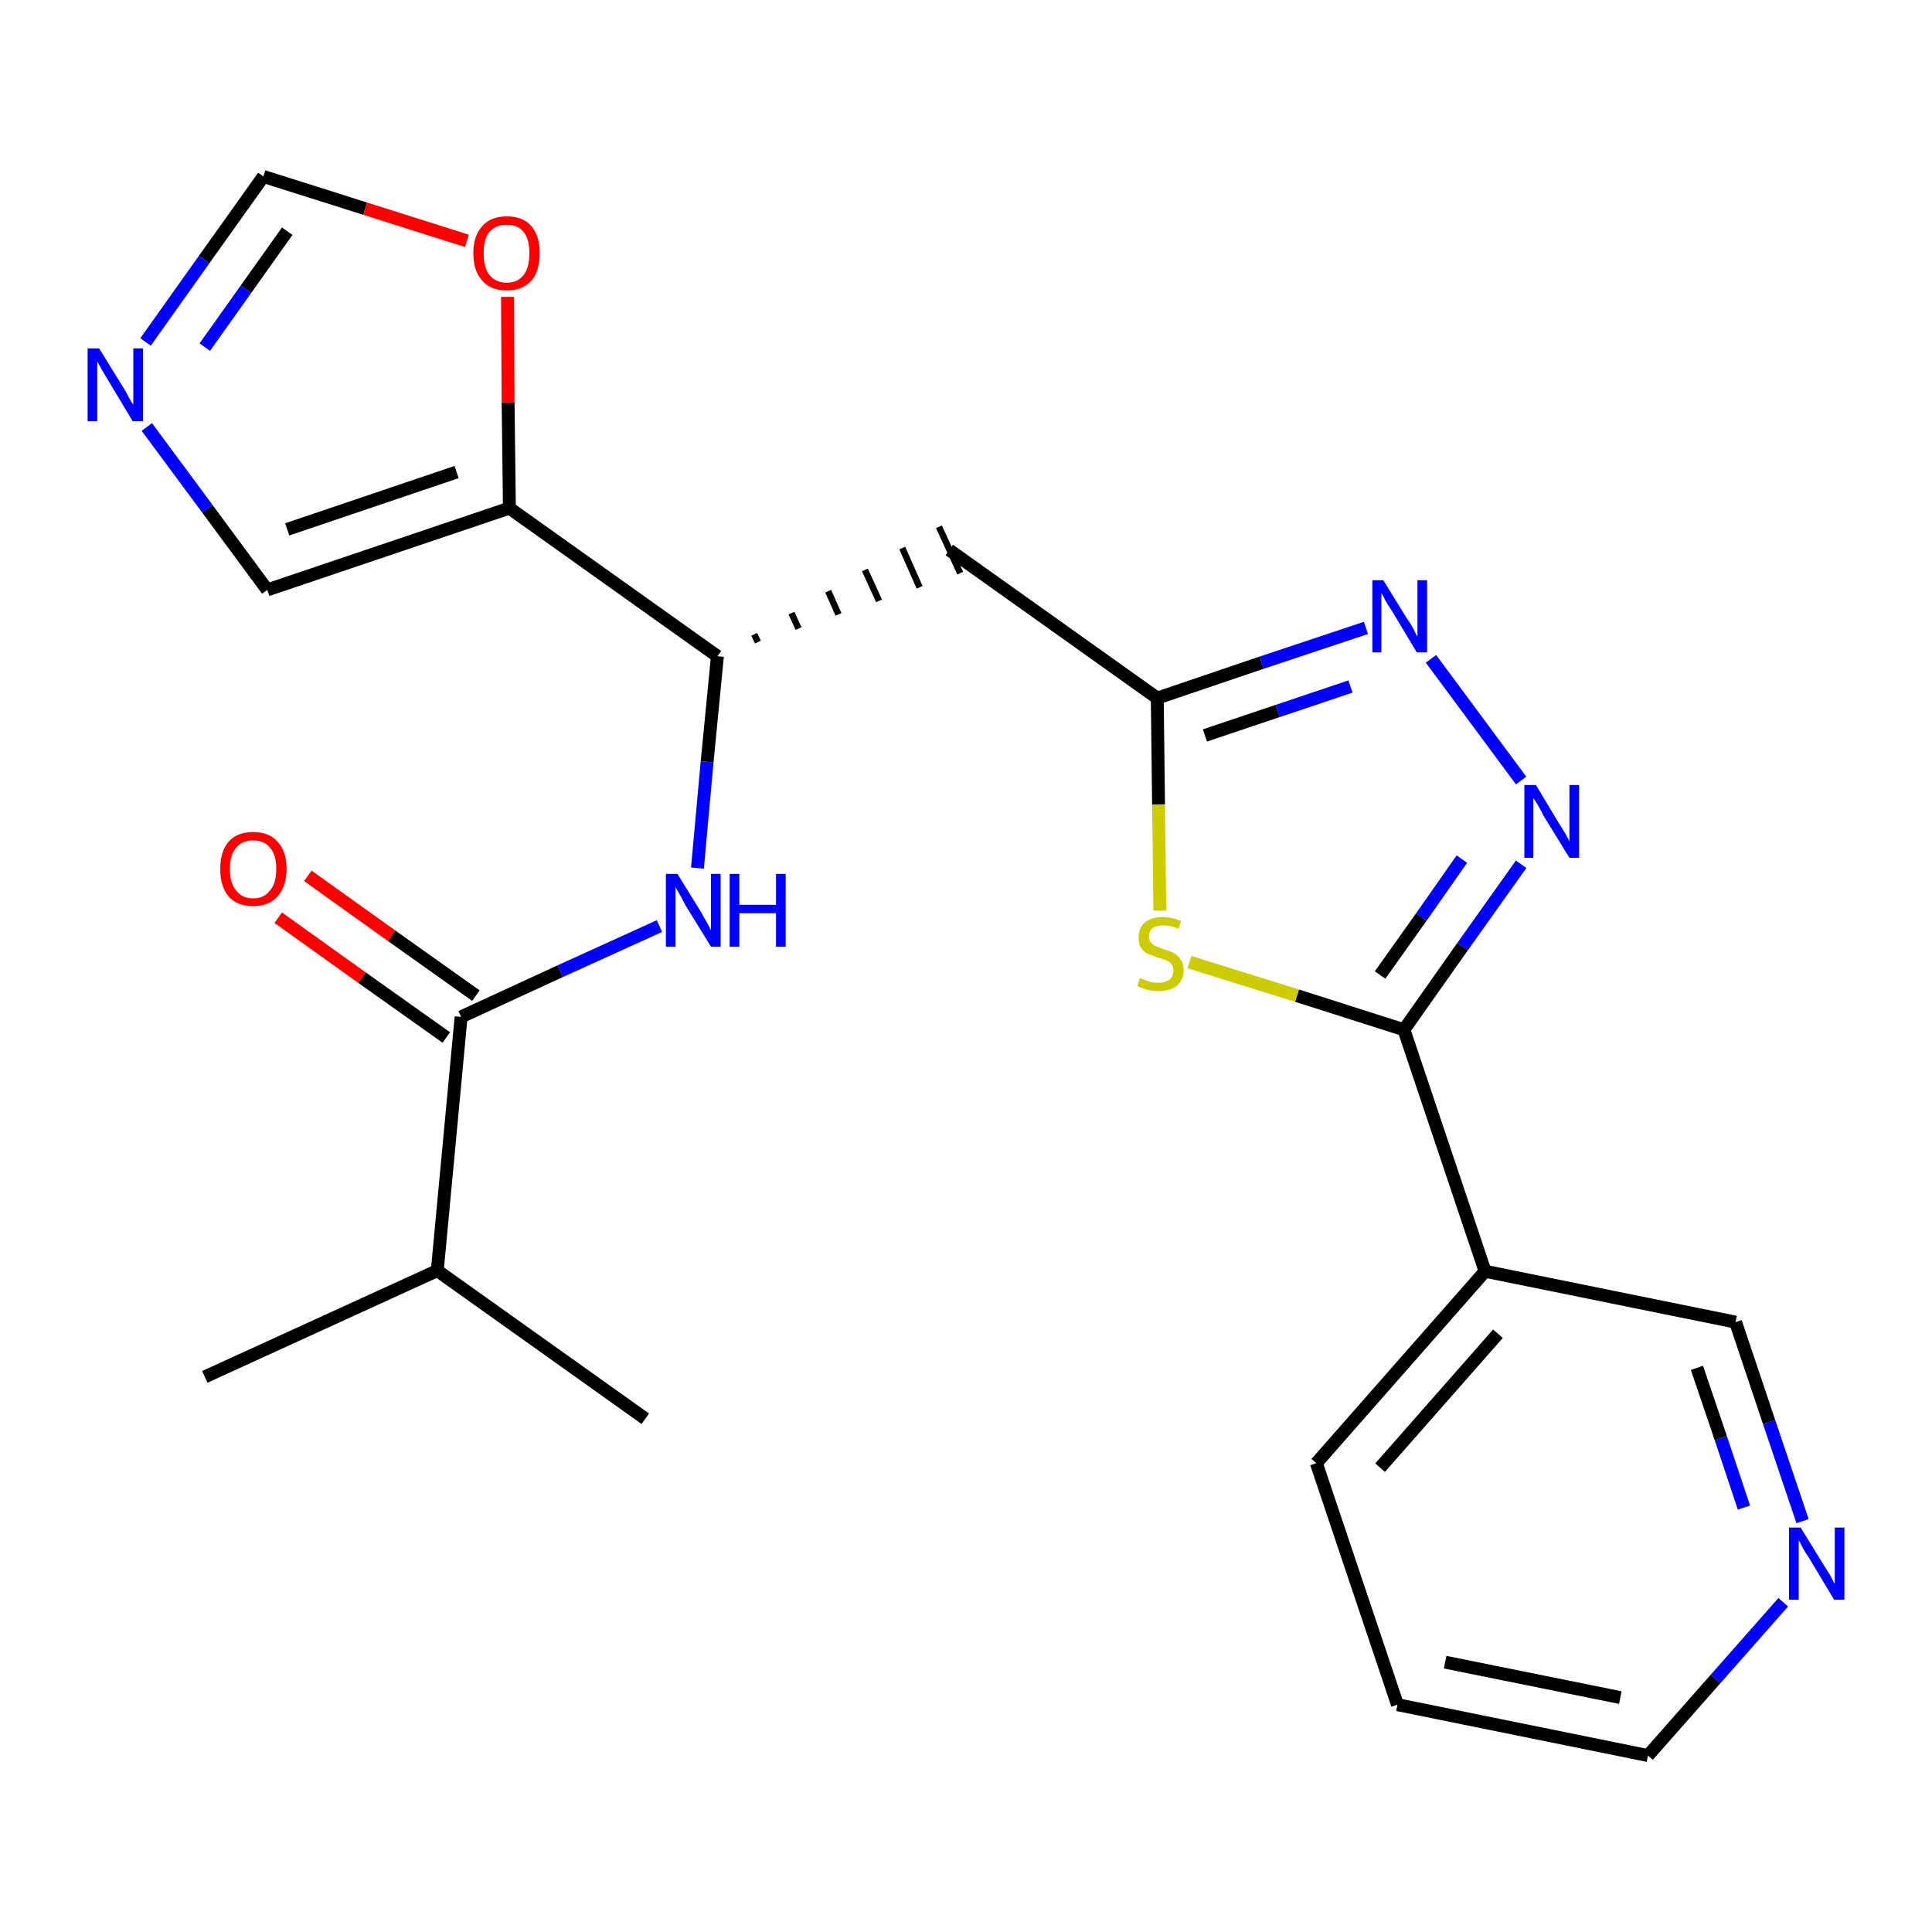 <?xml version='1.0' encoding='iso-8859-1'?>
<svg version='1.1' baseProfile='full'
              xmlns='http://www.w3.org/2000/svg'
                      xmlns:rdkit='http://www.rdkit.org/xml'
                      xmlns:xlink='http://www.w3.org/1999/xlink'
                  xml:space='preserve'
width='300px' height='300px' viewBox='0 0 300 300'>
<!-- END OF HEADER -->
<path class='bond-0 atom-0 atom-1' d='M 31.8,213.8 L 67.9,197.3' style='fill:none;fill-rule:evenodd;stroke:#000000;stroke-width:2.0px;stroke-linecap:butt;stroke-linejoin:miter;stroke-opacity:1' />
<path class='bond-1 atom-1 atom-2' d='M 67.9,197.3 L 100.2,220.3' style='fill:none;fill-rule:evenodd;stroke:#000000;stroke-width:2.0px;stroke-linecap:butt;stroke-linejoin:miter;stroke-opacity:1' />
<path class='bond-2 atom-1 atom-3' d='M 67.9,197.3 L 71.6,157.9' style='fill:none;fill-rule:evenodd;stroke:#000000;stroke-width:2.0px;stroke-linecap:butt;stroke-linejoin:miter;stroke-opacity:1' />
<path class='bond-3 atom-3 atom-4' d='M 73.9,154.6 L 60.8,145.3' style='fill:none;fill-rule:evenodd;stroke:#000000;stroke-width:2.0px;stroke-linecap:butt;stroke-linejoin:miter;stroke-opacity:1' />
<path class='bond-3 atom-3 atom-4' d='M 60.8,145.3 L 47.8,136.0' style='fill:none;fill-rule:evenodd;stroke:#FF0000;stroke-width:2.0px;stroke-linecap:butt;stroke-linejoin:miter;stroke-opacity:1' />
<path class='bond-3 atom-3 atom-4' d='M 69.3,161.1 L 56.2,151.8' style='fill:none;fill-rule:evenodd;stroke:#000000;stroke-width:2.0px;stroke-linecap:butt;stroke-linejoin:miter;stroke-opacity:1' />
<path class='bond-3 atom-3 atom-4' d='M 56.2,151.8 L 43.2,142.5' style='fill:none;fill-rule:evenodd;stroke:#FF0000;stroke-width:2.0px;stroke-linecap:butt;stroke-linejoin:miter;stroke-opacity:1' />
<path class='bond-4 atom-3 atom-5' d='M 71.6,157.9 L 87.0,150.8' style='fill:none;fill-rule:evenodd;stroke:#000000;stroke-width:2.0px;stroke-linecap:butt;stroke-linejoin:miter;stroke-opacity:1' />
<path class='bond-4 atom-3 atom-5' d='M 87.0,150.8 L 102.4,143.8' style='fill:none;fill-rule:evenodd;stroke:#0000FF;stroke-width:2.0px;stroke-linecap:butt;stroke-linejoin:miter;stroke-opacity:1' />
<path class='bond-5 atom-5 atom-6' d='M 108.3,134.8 L 109.8,118.3' style='fill:none;fill-rule:evenodd;stroke:#0000FF;stroke-width:2.0px;stroke-linecap:butt;stroke-linejoin:miter;stroke-opacity:1' />
<path class='bond-5 atom-5 atom-6' d='M 109.8,118.3 L 111.4,101.9' style='fill:none;fill-rule:evenodd;stroke:#000000;stroke-width:2.0px;stroke-linecap:butt;stroke-linejoin:miter;stroke-opacity:1' />
<path class='bond-6 atom-6 atom-7' d='M 117.7,99.7 L 117.1,98.5' style='fill:none;fill-rule:evenodd;stroke:#000000;stroke-width:1.0px;stroke-linecap:butt;stroke-linejoin:miter;stroke-opacity:1' />
<path class='bond-6 atom-6 atom-7' d='M 124.0,97.6 L 122.9,95.2' style='fill:none;fill-rule:evenodd;stroke:#000000;stroke-width:1.0px;stroke-linecap:butt;stroke-linejoin:miter;stroke-opacity:1' />
<path class='bond-6 atom-6 atom-7' d='M 130.2,95.4 L 128.6,91.8' style='fill:none;fill-rule:evenodd;stroke:#000000;stroke-width:1.0px;stroke-linecap:butt;stroke-linejoin:miter;stroke-opacity:1' />
<path class='bond-6 atom-6 atom-7' d='M 136.5,93.3 L 134.3,88.5' style='fill:none;fill-rule:evenodd;stroke:#000000;stroke-width:1.0px;stroke-linecap:butt;stroke-linejoin:miter;stroke-opacity:1' />
<path class='bond-6 atom-6 atom-7' d='M 142.8,91.2 L 140.1,85.1' style='fill:none;fill-rule:evenodd;stroke:#000000;stroke-width:1.0px;stroke-linecap:butt;stroke-linejoin:miter;stroke-opacity:1' />
<path class='bond-6 atom-6 atom-7' d='M 149.1,89.0 L 145.8,81.8' style='fill:none;fill-rule:evenodd;stroke:#000000;stroke-width:1.0px;stroke-linecap:butt;stroke-linejoin:miter;stroke-opacity:1' />
<path class='bond-18 atom-6 atom-19' d='M 111.4,101.9 L 79.1,78.9' style='fill:none;fill-rule:evenodd;stroke:#000000;stroke-width:2.0px;stroke-linecap:butt;stroke-linejoin:miter;stroke-opacity:1' />
<path class='bond-7 atom-7 atom-8' d='M 147.4,85.4 L 179.7,108.4' style='fill:none;fill-rule:evenodd;stroke:#000000;stroke-width:2.0px;stroke-linecap:butt;stroke-linejoin:miter;stroke-opacity:1' />
<path class='bond-8 atom-8 atom-9' d='M 179.7,108.4 L 195.9,102.9' style='fill:none;fill-rule:evenodd;stroke:#000000;stroke-width:2.0px;stroke-linecap:butt;stroke-linejoin:miter;stroke-opacity:1' />
<path class='bond-8 atom-8 atom-9' d='M 195.9,102.9 L 212.1,97.5' style='fill:none;fill-rule:evenodd;stroke:#0000FF;stroke-width:2.0px;stroke-linecap:butt;stroke-linejoin:miter;stroke-opacity:1' />
<path class='bond-8 atom-8 atom-9' d='M 187.1,114.2 L 198.4,110.4' style='fill:none;fill-rule:evenodd;stroke:#000000;stroke-width:2.0px;stroke-linecap:butt;stroke-linejoin:miter;stroke-opacity:1' />
<path class='bond-8 atom-8 atom-9' d='M 198.4,110.4 L 209.7,106.6' style='fill:none;fill-rule:evenodd;stroke:#0000FF;stroke-width:2.0px;stroke-linecap:butt;stroke-linejoin:miter;stroke-opacity:1' />
<path class='bond-23 atom-18 atom-8' d='M 180.1,141.4 L 179.9,124.9' style='fill:none;fill-rule:evenodd;stroke:#CCCC00;stroke-width:2.0px;stroke-linecap:butt;stroke-linejoin:miter;stroke-opacity:1' />
<path class='bond-23 atom-18 atom-8' d='M 179.9,124.9 L 179.7,108.4' style='fill:none;fill-rule:evenodd;stroke:#000000;stroke-width:2.0px;stroke-linecap:butt;stroke-linejoin:miter;stroke-opacity:1' />
<path class='bond-9 atom-9 atom-10' d='M 222.2,102.3 L 236.2,121.2' style='fill:none;fill-rule:evenodd;stroke:#0000FF;stroke-width:2.0px;stroke-linecap:butt;stroke-linejoin:miter;stroke-opacity:1' />
<path class='bond-10 atom-10 atom-11' d='M 236.2,134.2 L 227.1,147.0' style='fill:none;fill-rule:evenodd;stroke:#0000FF;stroke-width:2.0px;stroke-linecap:butt;stroke-linejoin:miter;stroke-opacity:1' />
<path class='bond-10 atom-10 atom-11' d='M 227.1,147.0 L 218.0,159.9' style='fill:none;fill-rule:evenodd;stroke:#000000;stroke-width:2.0px;stroke-linecap:butt;stroke-linejoin:miter;stroke-opacity:1' />
<path class='bond-10 atom-10 atom-11' d='M 227.0,133.4 L 220.7,142.4' style='fill:none;fill-rule:evenodd;stroke:#0000FF;stroke-width:2.0px;stroke-linecap:butt;stroke-linejoin:miter;stroke-opacity:1' />
<path class='bond-10 atom-10 atom-11' d='M 220.7,142.4 L 214.3,151.4' style='fill:none;fill-rule:evenodd;stroke:#000000;stroke-width:2.0px;stroke-linecap:butt;stroke-linejoin:miter;stroke-opacity:1' />
<path class='bond-11 atom-11 atom-12' d='M 218.0,159.9 L 230.6,197.4' style='fill:none;fill-rule:evenodd;stroke:#000000;stroke-width:2.0px;stroke-linecap:butt;stroke-linejoin:miter;stroke-opacity:1' />
<path class='bond-17 atom-11 atom-18' d='M 218.0,159.9 L 201.4,154.6' style='fill:none;fill-rule:evenodd;stroke:#000000;stroke-width:2.0px;stroke-linecap:butt;stroke-linejoin:miter;stroke-opacity:1' />
<path class='bond-17 atom-11 atom-18' d='M 201.4,154.6 L 184.7,149.4' style='fill:none;fill-rule:evenodd;stroke:#CCCC00;stroke-width:2.0px;stroke-linecap:butt;stroke-linejoin:miter;stroke-opacity:1' />
<path class='bond-12 atom-12 atom-13' d='M 230.6,197.4 L 204.4,227.2' style='fill:none;fill-rule:evenodd;stroke:#000000;stroke-width:2.0px;stroke-linecap:butt;stroke-linejoin:miter;stroke-opacity:1' />
<path class='bond-12 atom-12 atom-13' d='M 232.6,207.1 L 214.3,227.9' style='fill:none;fill-rule:evenodd;stroke:#000000;stroke-width:2.0px;stroke-linecap:butt;stroke-linejoin:miter;stroke-opacity:1' />
<path class='bond-25 atom-17 atom-12' d='M 269.5,205.3 L 230.6,197.4' style='fill:none;fill-rule:evenodd;stroke:#000000;stroke-width:2.0px;stroke-linecap:butt;stroke-linejoin:miter;stroke-opacity:1' />
<path class='bond-13 atom-13 atom-14' d='M 204.4,227.2 L 217.0,264.7' style='fill:none;fill-rule:evenodd;stroke:#000000;stroke-width:2.0px;stroke-linecap:butt;stroke-linejoin:miter;stroke-opacity:1' />
<path class='bond-14 atom-14 atom-15' d='M 217.0,264.7 L 255.9,272.6' style='fill:none;fill-rule:evenodd;stroke:#000000;stroke-width:2.0px;stroke-linecap:butt;stroke-linejoin:miter;stroke-opacity:1' />
<path class='bond-14 atom-14 atom-15' d='M 224.4,258.1 L 251.6,263.6' style='fill:none;fill-rule:evenodd;stroke:#000000;stroke-width:2.0px;stroke-linecap:butt;stroke-linejoin:miter;stroke-opacity:1' />
<path class='bond-15 atom-15 atom-16' d='M 255.9,272.6 L 266.4,260.7' style='fill:none;fill-rule:evenodd;stroke:#000000;stroke-width:2.0px;stroke-linecap:butt;stroke-linejoin:miter;stroke-opacity:1' />
<path class='bond-15 atom-15 atom-16' d='M 266.4,260.7 L 276.9,248.8' style='fill:none;fill-rule:evenodd;stroke:#0000FF;stroke-width:2.0px;stroke-linecap:butt;stroke-linejoin:miter;stroke-opacity:1' />
<path class='bond-16 atom-16 atom-17' d='M 279.9,236.2 L 274.7,220.8' style='fill:none;fill-rule:evenodd;stroke:#0000FF;stroke-width:2.0px;stroke-linecap:butt;stroke-linejoin:miter;stroke-opacity:1' />
<path class='bond-16 atom-16 atom-17' d='M 274.7,220.8 L 269.5,205.3' style='fill:none;fill-rule:evenodd;stroke:#000000;stroke-width:2.0px;stroke-linecap:butt;stroke-linejoin:miter;stroke-opacity:1' />
<path class='bond-16 atom-16 atom-17' d='M 270.8,234.1 L 267.2,223.3' style='fill:none;fill-rule:evenodd;stroke:#0000FF;stroke-width:2.0px;stroke-linecap:butt;stroke-linejoin:miter;stroke-opacity:1' />
<path class='bond-16 atom-16 atom-17' d='M 267.2,223.3 L 263.5,212.4' style='fill:none;fill-rule:evenodd;stroke:#000000;stroke-width:2.0px;stroke-linecap:butt;stroke-linejoin:miter;stroke-opacity:1' />
<path class='bond-19 atom-19 atom-20' d='M 79.1,78.9 L 41.5,91.6' style='fill:none;fill-rule:evenodd;stroke:#000000;stroke-width:2.0px;stroke-linecap:butt;stroke-linejoin:miter;stroke-opacity:1' />
<path class='bond-19 atom-19 atom-20' d='M 70.9,73.3 L 44.6,82.2' style='fill:none;fill-rule:evenodd;stroke:#000000;stroke-width:2.0px;stroke-linecap:butt;stroke-linejoin:miter;stroke-opacity:1' />
<path class='bond-24 atom-23 atom-19' d='M 78.8,46.1 L 78.9,62.5' style='fill:none;fill-rule:evenodd;stroke:#FF0000;stroke-width:2.0px;stroke-linecap:butt;stroke-linejoin:miter;stroke-opacity:1' />
<path class='bond-24 atom-23 atom-19' d='M 78.9,62.5 L 79.1,78.9' style='fill:none;fill-rule:evenodd;stroke:#000000;stroke-width:2.0px;stroke-linecap:butt;stroke-linejoin:miter;stroke-opacity:1' />
<path class='bond-20 atom-20 atom-21' d='M 41.5,91.6 L 32.2,79.0' style='fill:none;fill-rule:evenodd;stroke:#000000;stroke-width:2.0px;stroke-linecap:butt;stroke-linejoin:miter;stroke-opacity:1' />
<path class='bond-20 atom-20 atom-21' d='M 32.2,79.0 L 22.8,66.3' style='fill:none;fill-rule:evenodd;stroke:#0000FF;stroke-width:2.0px;stroke-linecap:butt;stroke-linejoin:miter;stroke-opacity:1' />
<path class='bond-21 atom-21 atom-22' d='M 22.6,53.1 L 31.7,40.3' style='fill:none;fill-rule:evenodd;stroke:#0000FF;stroke-width:2.0px;stroke-linecap:butt;stroke-linejoin:miter;stroke-opacity:1' />
<path class='bond-21 atom-21 atom-22' d='M 31.7,40.3 L 40.9,27.4' style='fill:none;fill-rule:evenodd;stroke:#000000;stroke-width:2.0px;stroke-linecap:butt;stroke-linejoin:miter;stroke-opacity:1' />
<path class='bond-21 atom-21 atom-22' d='M 31.8,53.9 L 38.2,44.9' style='fill:none;fill-rule:evenodd;stroke:#0000FF;stroke-width:2.0px;stroke-linecap:butt;stroke-linejoin:miter;stroke-opacity:1' />
<path class='bond-21 atom-21 atom-22' d='M 38.2,44.9 L 44.6,35.9' style='fill:none;fill-rule:evenodd;stroke:#000000;stroke-width:2.0px;stroke-linecap:butt;stroke-linejoin:miter;stroke-opacity:1' />
<path class='bond-22 atom-22 atom-23' d='M 40.9,27.4 L 56.7,32.4' style='fill:none;fill-rule:evenodd;stroke:#000000;stroke-width:2.0px;stroke-linecap:butt;stroke-linejoin:miter;stroke-opacity:1' />
<path class='bond-22 atom-22 atom-23' d='M 56.7,32.4 L 72.5,37.4' style='fill:none;fill-rule:evenodd;stroke:#FF0000;stroke-width:2.0px;stroke-linecap:butt;stroke-linejoin:miter;stroke-opacity:1' />
<path  class='atom-4' d='M 34.2 134.9
Q 34.2 132.2, 35.5 130.7
Q 36.8 129.2, 39.3 129.2
Q 41.8 129.2, 43.1 130.7
Q 44.5 132.2, 44.5 134.9
Q 44.5 137.6, 43.1 139.2
Q 41.8 140.7, 39.3 140.7
Q 36.8 140.7, 35.5 139.2
Q 34.2 137.7, 34.2 134.9
M 39.3 139.5
Q 41.0 139.5, 41.9 138.3
Q 42.9 137.2, 42.9 134.9
Q 42.9 132.7, 41.9 131.6
Q 41.0 130.5, 39.3 130.5
Q 37.6 130.5, 36.7 131.6
Q 35.7 132.7, 35.7 134.9
Q 35.7 137.2, 36.7 138.3
Q 37.6 139.5, 39.3 139.5
' fill='#FF0000'/>
<path  class='atom-5' d='M 105.2 135.7
L 108.9 141.7
Q 109.2 142.3, 109.8 143.3
Q 110.4 144.4, 110.4 144.5
L 110.4 135.7
L 111.9 135.7
L 111.9 147.0
L 110.4 147.0
L 106.4 140.5
Q 106.0 139.7, 105.5 138.8
Q 105.0 138.0, 104.9 137.7
L 104.9 147.0
L 103.4 147.0
L 103.4 135.7
L 105.2 135.7
' fill='#0000FF'/>
<path  class='atom-5' d='M 113.3 135.7
L 114.8 135.7
L 114.8 140.5
L 120.5 140.5
L 120.5 135.7
L 122.0 135.7
L 122.0 147.0
L 120.5 147.0
L 120.5 141.8
L 114.8 141.8
L 114.8 147.0
L 113.3 147.0
L 113.3 135.7
' fill='#0000FF'/>
<path  class='atom-9' d='M 214.8 90.1
L 218.5 96.1
Q 218.9 96.6, 219.5 97.7
Q 220.0 98.8, 220.1 98.8
L 220.1 90.1
L 221.6 90.1
L 221.6 101.3
L 220.0 101.3
L 216.1 94.8
Q 215.6 94.1, 215.1 93.2
Q 214.7 92.3, 214.5 92.1
L 214.5 101.3
L 213.1 101.3
L 213.1 90.1
L 214.8 90.1
' fill='#0000FF'/>
<path  class='atom-10' d='M 238.5 121.9
L 242.1 127.9
Q 242.5 128.5, 243.1 129.5
Q 243.7 130.6, 243.7 130.7
L 243.7 121.9
L 245.2 121.9
L 245.2 133.2
L 243.7 133.2
L 239.7 126.7
Q 239.3 125.9, 238.8 125.0
Q 238.3 124.2, 238.1 123.9
L 238.1 133.2
L 236.7 133.2
L 236.7 121.9
L 238.5 121.9
' fill='#0000FF'/>
<path  class='atom-16' d='M 279.6 237.2
L 283.3 243.2
Q 283.7 243.8, 284.3 244.8
Q 284.8 245.9, 284.9 245.9
L 284.9 237.2
L 286.4 237.2
L 286.4 248.4
L 284.8 248.4
L 280.9 241.9
Q 280.4 241.2, 279.9 240.3
Q 279.5 239.4, 279.3 239.2
L 279.3 248.4
L 277.8 248.4
L 277.8 237.2
L 279.6 237.2
' fill='#0000FF'/>
<path  class='atom-18' d='M 177.0 151.9
Q 177.1 151.9, 177.6 152.1
Q 178.2 152.3, 178.7 152.5
Q 179.3 152.6, 179.9 152.6
Q 180.9 152.6, 181.6 152.1
Q 182.2 151.6, 182.2 150.7
Q 182.2 150.1, 181.9 149.7
Q 181.6 149.3, 181.1 149.1
Q 180.6 148.9, 179.8 148.7
Q 178.8 148.3, 178.2 148.1
Q 177.6 147.8, 177.2 147.2
Q 176.8 146.6, 176.8 145.6
Q 176.8 144.1, 177.7 143.3
Q 178.7 142.4, 180.6 142.4
Q 181.9 142.4, 183.4 143.0
L 183.0 144.2
Q 181.7 143.7, 180.7 143.7
Q 179.6 143.7, 179.0 144.1
Q 178.4 144.6, 178.4 145.4
Q 178.4 146.0, 178.7 146.3
Q 179.0 146.7, 179.4 146.9
Q 179.9 147.1, 180.7 147.4
Q 181.7 147.7, 182.3 148.0
Q 182.9 148.3, 183.3 149.0
Q 183.8 149.6, 183.8 150.7
Q 183.8 152.2, 182.7 153.1
Q 181.7 153.9, 179.9 153.9
Q 179.0 153.9, 178.2 153.7
Q 177.4 153.5, 176.6 153.1
L 177.0 151.9
' fill='#CCCC00'/>
<path  class='atom-21' d='M 15.4 54.1
L 19.1 60.1
Q 19.5 60.7, 20.0 61.7
Q 20.6 62.8, 20.7 62.8
L 20.7 54.1
L 22.2 54.1
L 22.2 65.4
L 20.6 65.4
L 16.7 58.9
Q 16.2 58.1, 15.7 57.2
Q 15.2 56.3, 15.1 56.1
L 15.1 65.4
L 13.6 65.4
L 13.6 54.1
L 15.4 54.1
' fill='#0000FF'/>
<path  class='atom-23' d='M 73.5 39.3
Q 73.5 36.6, 74.9 35.1
Q 76.2 33.6, 78.7 33.6
Q 81.2 33.6, 82.5 35.1
Q 83.8 36.6, 83.8 39.3
Q 83.8 42.1, 82.5 43.6
Q 81.1 45.1, 78.7 45.1
Q 76.2 45.1, 74.9 43.6
Q 73.5 42.1, 73.5 39.3
M 78.7 43.9
Q 80.4 43.9, 81.3 42.7
Q 82.2 41.6, 82.2 39.3
Q 82.2 37.1, 81.3 36.0
Q 80.4 34.9, 78.7 34.9
Q 77.0 34.9, 76.0 36.0
Q 75.1 37.1, 75.1 39.3
Q 75.1 41.6, 76.0 42.7
Q 77.0 43.9, 78.7 43.9
' fill='#FF0000'/>
</svg>
